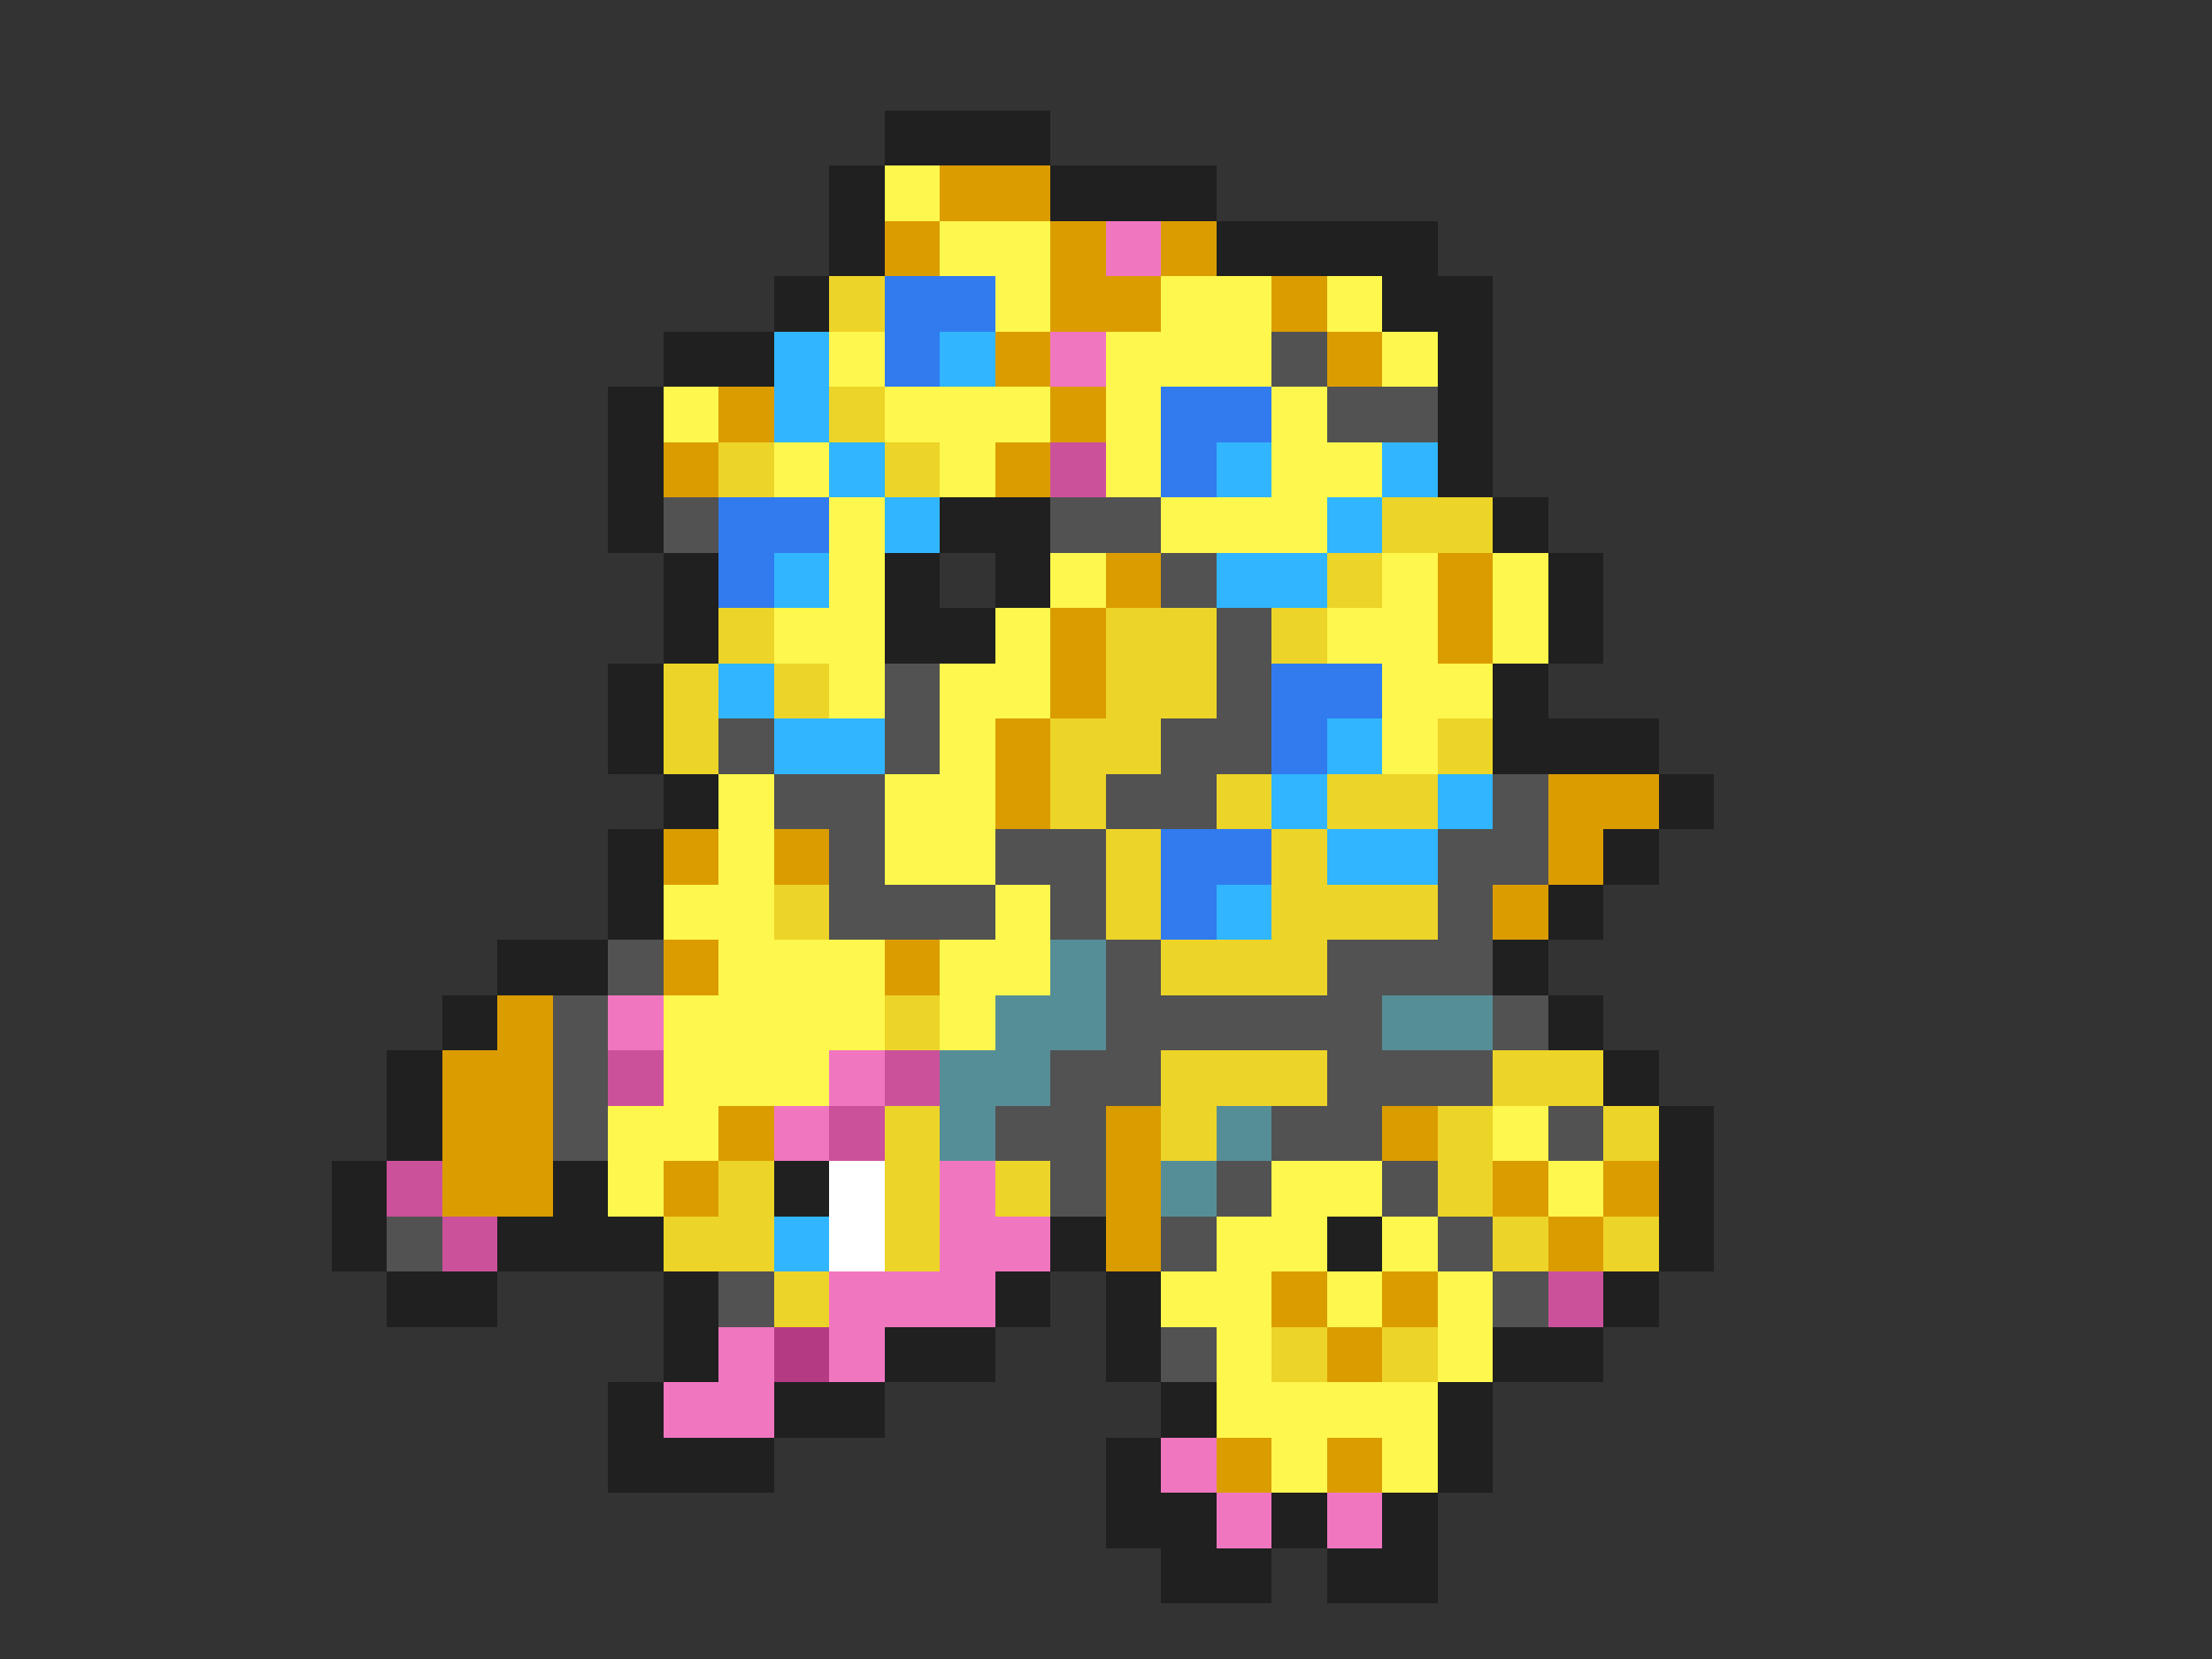 <svg xmlns="http://www.w3.org/2000/svg" viewBox="0 -0.5 40 30" shape-rendering="crispEdges">
<rect x="0" y="-0.5" width="40" height="30" fill="#333333" stroke="none"/>
<path stroke="#202020" d="M16 2h3M15 3h1M19 3h3M15 4h1M22 4h4M14 5h1M25 5h2M12 6h2M26 6h1M11 7h1M26 7h1M11 8h1M26 8h1M11 9h1M17 9h2M27 9h1M12 10h1M16 10h1M18 10h1M28 10h1M12 11h1M16 11h2M28 11h1M11 12h1M27 12h1M11 13h1M27 13h3M12 14h1M30 14h1M11 15h1M29 15h1M11 16h1M28 16h1M9 17h2M27 17h1M8 18h1M28 18h1M7 19h1M29 19h1M7 20h1M30 20h1M6 21h1M10 21h1M14 21h1M30 21h1M6 22h1M9 22h3M19 22h1M24 22h1M30 22h1M7 23h2M12 23h1M18 23h1M20 23h1M29 23h1M12 24h1M16 24h2M20 24h1M27 24h2M11 25h1M14 25h2M21 25h1M26 25h1M11 26h3M20 26h1M26 26h1M20 27h2M23 27h1M25 27h1M21 28h2M24 28h2" />
<path stroke="#fef74d" d="M16 3h1M17 4h2M18 5h1M21 5h2M24 5h1M15 6h1M20 6h3M25 6h1M12 7h1M16 7h3M20 7h1M23 7h1M14 8h1M17 8h1M20 8h1M23 8h2M15 9h1M21 9h3M15 10h1M19 10h1M25 10h1M27 10h1M14 11h2M18 11h1M24 11h2M27 11h1M15 12h1M17 12h2M25 12h2M17 13h1M25 13h1M13 14h1M16 14h2M13 15h1M16 15h2M12 16h2M18 16h1M13 17h3M17 17h2M12 18h4M17 18h1M12 19h3M11 20h2M27 20h1M11 21h1M23 21h2M28 21h1M22 22h2M25 22h1M21 23h2M24 23h1M26 23h1M22 24h1M26 24h1M22 25h4M23 26h1M25 26h1" />
<path stroke="#db9c00" d="M17 3h2M16 4h1M19 4h1M21 4h1M19 5h2M23 5h1M18 6h1M24 6h1M13 7h1M19 7h1M12 8h1M18 8h1M20 10h1M26 10h1M19 11h1M26 11h1M19 12h1M18 13h1M18 14h1M28 14h2M12 15h1M14 15h1M28 15h1M27 16h1M12 17h1M16 17h1M9 18h1M8 19h2M8 20h2M13 20h1M20 20h1M25 20h1M8 21h2M12 21h1M20 21h1M27 21h1M29 21h1M20 22h1M28 22h1M23 23h1M25 23h1M24 24h1M22 26h1M24 26h1" />
<path stroke="#f176c0" d="M20 4h1M19 6h1M11 18h1M15 19h1M14 20h1M17 21h1M17 22h2M15 23h3M13 24h1M15 24h1M12 25h2M21 26h1M22 27h1M24 27h1" />
<path stroke="#edd428" d="M15 5h1M15 7h1M13 8h1M16 8h1M25 9h2M24 10h1M13 11h1M20 11h2M23 11h1M12 12h1M14 12h1M20 12h2M12 13h1M19 13h2M26 13h1M19 14h1M22 14h1M24 14h2M20 15h1M23 15h1M14 16h1M20 16h1M23 16h3M21 17h3M16 18h1M21 19h3M27 19h2M16 20h1M21 20h1M26 20h1M29 20h1M13 21h1M16 21h1M18 21h1M26 21h1M12 22h2M16 22h1M27 22h1M29 22h1M14 23h1M23 24h1M25 24h1" />
<path stroke="#317bef" d="M16 5h2M16 6h1M21 7h2M21 8h1M13 9h2M13 10h1M23 12h2M23 13h1M21 15h2M21 16h1" />
<path stroke="#31b5ff" d="M14 6h1M17 6h1M14 7h1M15 8h1M22 8h1M25 8h1M16 9h1M24 9h1M14 10h1M22 10h2M13 12h1M14 13h2M24 13h1M23 14h1M26 14h1M24 15h2M22 16h1M14 22h1" />
<path stroke="#525252" d="M23 6h1M24 7h2M12 9h1M19 9h2M21 10h1M22 11h1M16 12h1M22 12h1M13 13h1M16 13h1M21 13h2M14 14h2M20 14h2M27 14h1M15 15h1M18 15h2M26 15h2M15 16h3M19 16h1M26 16h1M11 17h1M20 17h1M24 17h3M10 18h1M20 18h5M27 18h1M10 19h1M19 19h2M24 19h3M10 20h1M18 20h2M23 20h2M28 20h1M19 21h1M22 21h1M25 21h1M7 22h1M21 22h1M26 22h1M13 23h1M27 23h1M21 24h1" />
<path stroke="#cc519b" d="M19 8h1M11 19h1M16 19h1M15 20h1M7 21h1M8 22h1M28 23h1" />
<path stroke="#568e98" d="M19 17h1M18 18h2M25 18h2M17 19h2M17 20h1M22 20h1M21 21h1" />
<path stroke="#ffffff" d="M15 21h1M15 22h1" />
<path stroke="#b53a84" d="M14 24h1" />
</svg>